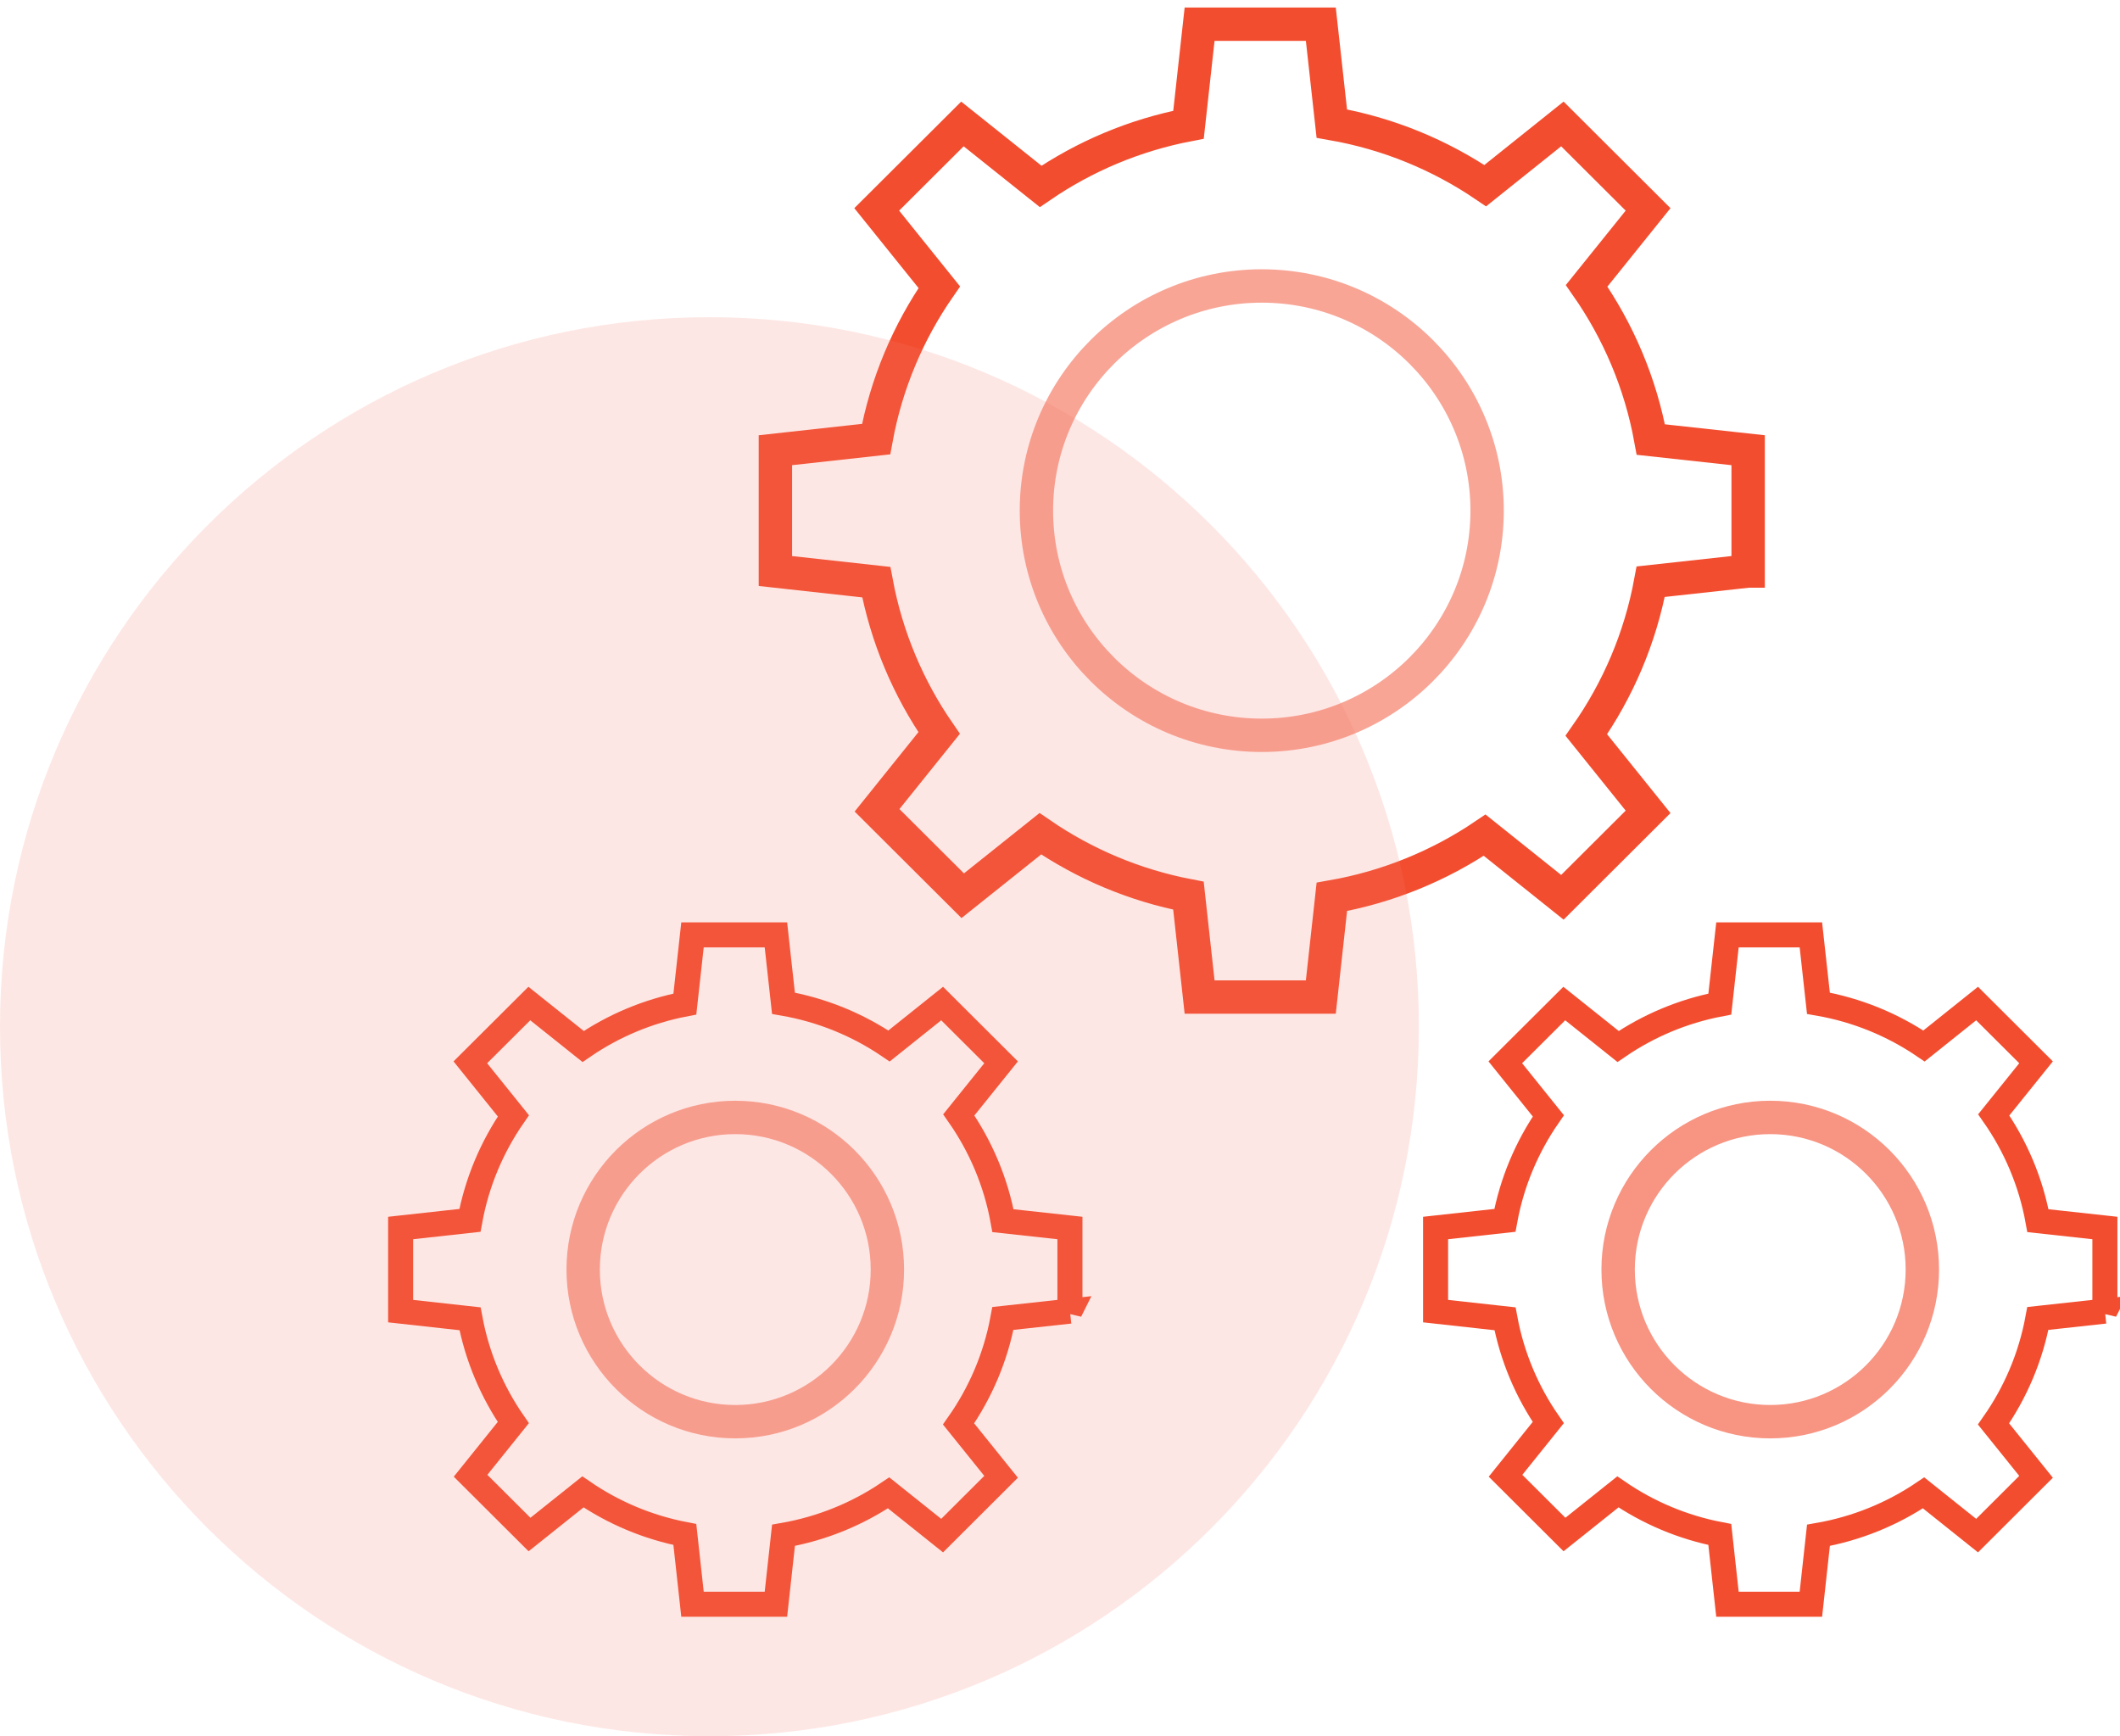 <?xml version="1.0" encoding="UTF-8" standalone="no"?><!DOCTYPE svg PUBLIC "-//W3C//DTD SVG 1.1//EN" "http://www.w3.org/Graphics/SVG/1.1/DTD/svg11.dtd"><svg width="127" height="104" viewBox="0 0 127 104" version="1.1" xmlns="http://www.w3.org/2000/svg" xmlns:xlink="http://www.w3.org/1999/xlink"><g id="serverless"><path d="M104.724,34.204l0,-7.236l-5.83,-0.638c-0.613,-3.377 -1.952,-6.5 -3.846,-9.21l3.682,-4.577l-5.134,-5.118l-4.622,3.696c-2.713,-1.843 -5.828,-3.133 -9.191,-3.719l-0.658,-5.953l-7.262,0l-0.665,6.023c-3.239,0.621 -6.238,1.899 -8.858,3.693l-4.685,-3.74l-5.135,5.118l3.749,4.661c-1.862,2.684 -3.174,5.768 -3.785,9.099l-6.034,0.665l0,7.236l6.044,0.667c0.616,3.307 1.921,6.369 3.766,9.035l-3.72,4.631l5.133,5.117l4.649,-3.712c2.623,1.802 5.63,3.086 8.873,3.709l0.668,6.072l7.262,0l0.66,-6.001c3.349,-0.586 6.452,-1.868 9.153,-3.696l4.658,3.723l5.134,-5.119l-3.701,-4.602c1.894,-2.699 3.235,-5.815 3.858,-9.184l5.837,-0.64Z" style="fill:none;fill-rule:nonzero;stroke:#f34d2f;stroke-width:2px;"/><path d="M89.087,30.587c0,7.428 -6.049,13.458 -13.5,13.458c-7.451,0 -13.5,-6.03 -13.5,-13.458c0,-7.427 6.049,-13.457 13.5,-13.457c7.451,0 13.5,6.03 13.5,13.457Z" style="fill:none;stroke:#f34d2f;stroke-opacity:0.5;stroke-width:2px;"/><path d="M64.095,78.537l0,-4.979l-4.011,-0.439c-0.422,-2.324 -1.343,-4.472 -2.647,-6.337l2.534,-3.149l-3.532,-3.521l-3.181,2.543c-1.866,-1.268 -4.009,-2.156 -6.324,-2.559l-0.452,-4.096l-4.997,0l-0.458,4.144c-2.228,0.427 -4.292,1.307 -6.094,2.541l-3.223,-2.573l-3.534,3.521l2.579,3.207c-1.28,1.847 -2.183,3.969 -2.604,6.261l-4.151,0.457l0,4.979l4.158,0.459c0.424,2.275 1.322,4.382 2.592,6.216l-2.56,3.187l3.531,3.52l3.199,-2.554c1.806,1.24 3.874,2.123 6.106,2.552l0.459,4.178l4.997,0l0.454,-4.129c2.304,-0.403 4.439,-1.285 6.297,-2.543l3.206,2.562l3.532,-3.523l-2.547,-3.166c1.304,-1.857 2.227,-4.001 2.655,-6.319l4.016,-0.44Z" style="fill:none;fill-rule:nonzero;stroke:#f34d2f;stroke-width:1.5px;"/><path d="M53.16,76.047c0,5.03 -4.083,9.113 -9.113,9.113c-5.029,0 -9.112,-4.083 -9.112,-9.113c0,-5.029 4.083,-9.112 9.112,-9.112c5.03,0 9.113,4.083 9.113,9.112Z" style="fill:none;stroke:#f34d2f;stroke-opacity:0.5;stroke-width:2px;"/><path d="M126.095,78.537l0,-4.979l-4.011,-0.439c-0.422,-2.324 -1.343,-4.472 -2.647,-6.337l2.534,-3.149l-3.532,-3.521l-3.181,2.543c-1.866,-1.268 -4.009,-2.156 -6.324,-2.559l-0.452,-4.096l-4.997,0l-0.458,4.144c-2.228,0.427 -4.292,1.307 -6.094,2.541l-3.223,-2.573l-3.534,3.521l2.579,3.207c-1.28,1.847 -2.183,3.969 -2.604,6.261l-4.151,0.457l0,4.979l4.158,0.459c0.424,2.275 1.322,4.382 2.592,6.216l-2.56,3.187l3.531,3.52l3.199,-2.554c1.806,1.24 3.874,2.123 6.106,2.552l0.459,4.178l4.997,0l0.454,-4.129c2.304,-0.403 4.439,-1.285 6.297,-2.543l3.206,2.562l3.532,-3.523l-2.547,-3.166c1.304,-1.857 2.227,-4.001 2.655,-6.319l4.016,-0.44Z" style="fill:none;fill-rule:nonzero;stroke:#f34d2f;stroke-width:1.5px;"/><path d="M115.16,76.047c0,5.03 -4.083,9.113 -9.113,9.113c-5.029,0 -9.112,-4.083 -9.112,-9.113c0,-5.029 4.083,-9.112 9.112,-9.112c5.03,0 9.113,4.083 9.113,9.112Z" style="fill:none;stroke:#f34d2f;stroke-opacity:0.6;stroke-width:2px;"/><clipPath id="_clip1"><path d="M42.5,104c23.472,0 42.5,-19.028 42.5,-42.5c0,-23.472 -19.028,-42.5 -42.5,-42.5c-23.472,0 -42.5,19.028 -42.5,42.5c0,23.472 19.028,42.5 42.5,42.5Z"/></clipPath><g clip-path="url(#_clip1)"><rect x="-5" y="14" width="95" height="95" style="fill:#f67e6d;fill-opacity:0.18;"/></g></g></svg>